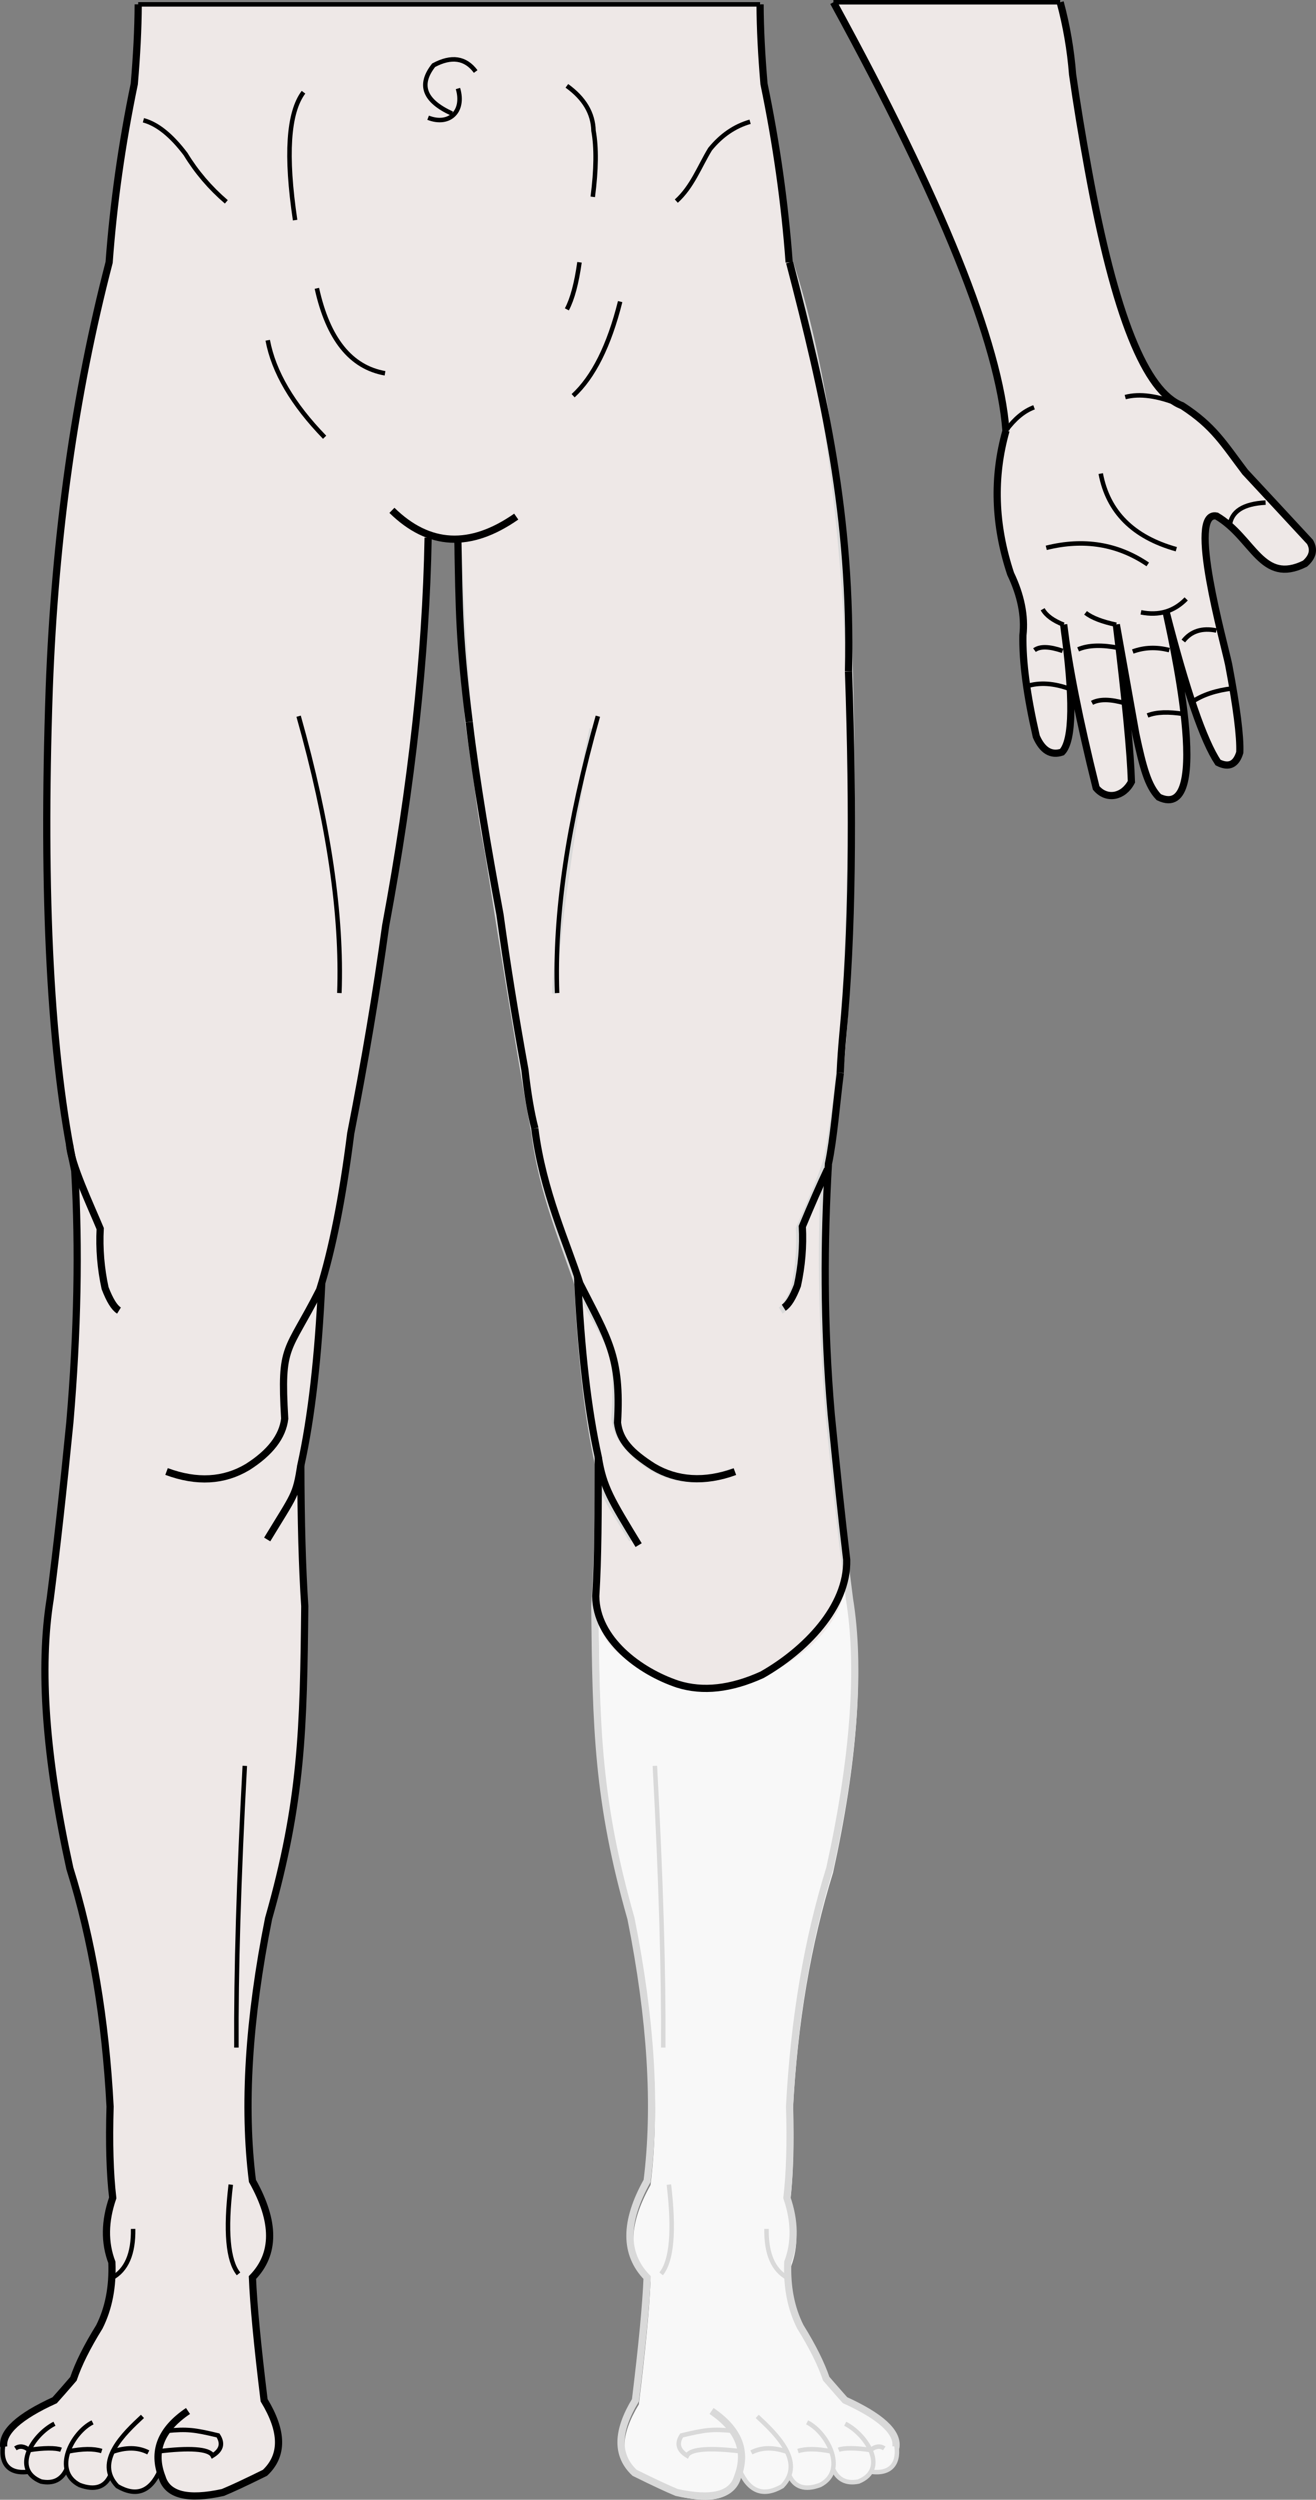 <?xml version="1.0" encoding="UTF-8" standalone="no"?>
<svg
   xmlns:dc="http://purl.org/dc/elements/1.1/"
   xmlns:cc="http://creativecommons.org/ns#"
   xmlns:rdf="http://www.w3.org/1999/02/22-rdf-syntax-ns#"
   xmlns:svg="http://www.w3.org/2000/svg"
   xmlns="http://www.w3.org/2000/svg"
   xmlns:sodipodi="http://sodipodi.sourceforge.net/DTD/sodipodi-0.dtd"
   xmlns:inkscape="http://www.inkscape.org/namespaces/inkscape"
   xml:space="preserve"
   width="123.968mm"
   height="235.317mm"
   version="1.1"
   style="clip-rule:evenodd;fill-rule:evenodd;image-rendering:optimizeQuality;shape-rendering:geometricPrecision;text-rendering:geometricPrecision"
   viewBox="0 0 12396.805 23531.703"
   id="svg164"
   sodipodi:docname="4.svg"
   inkscape:version="1.0.2 (e86c870879, 2021-01-15)"><rect x="0" y="0" width="12396.805" height="23531.703" fill="#808080" stroke="none"/><sodipodi:namedview
   pagecolor="#ffffff"
   bordercolor="#666666"
   borderopacity="1"
   objecttolerance="10"
   gridtolerance="10"
   guidetolerance="10"
   inkscape:pageopacity="0"
   inkscape:pageshadow="2"
   inkscape:window-width="797"
   inkscape:window-height="480"
   id="namedview166"
   showgrid="false"
   inkscape:zoom="0.85830833"
   inkscape:cx="196.3066"
   inkscape:cy="450.97946"
   inkscape:window-x="23"
   inkscape:window-y="15"
   inkscape:window-maximized="0"
   inkscape:current-layer="svg164" />
 <defs
   id="defs4">
  <style
   type="text/css"
   id="style2">
   <![CDATA[
    .str3 {stroke:black;stroke-width:42.33}
    .str1 {stroke:#D9D9D9;stroke-width:42.33}
    .str2 {stroke:black;stroke-width:67.73}
    .str0 {stroke:#D9D9D9;stroke-width:67.73}
    .fil2 {fill:none}
    .fil1 {fill:#EEE8E7}
    .fil0 {fill:#F8F8F8}
   ]]>
  </style>
 </defs>
 <g
   id="Слой_x0020_1"
   transform="translate(-2306.054,-567.835)">
  <path
   class="fil0"
   d="m 10777,23603 c 16,-139 -144,-247 -480,-401 -45,-50 -104,-118 -177,-202 -47,-139 -128,-302 -244,-489 -88,-174 -127,-377 -118,-607 70,-185 67,-388 -8,-607 27,-230 36,-516 25,-860 43,-823 170,-1570 379,-2242 229,-1041 291,-1887 185,-2537 -60,-466 -122,-1019 -185,-1660 -73,-853 -89,-1644 -46,-2370 228,-1061 288,-3045 220,-5012 -120,-744 -160,-2088 -276,-2321 -55,-110 -200,-1385 -389,-1235 -367,291 -883,2212 -1114,2272 -525,136 -1698,-259 -1892,378 -94,307 63,1340 97,1694 86,625 490,3181 622,3859 76,601 305,1105 425,1486 32,692 77,1199 177,1652 -1,519 -13,961 -37,1326 12,1156 26,1834 341,2941 189,946 240,1769 152,2469 -216,385 -216,688 0,910 -10,248 -46,633 -110,1155 -179,294 -181,521 -8,683 205,101 303,146 396,185 331,73 525,14 580,-214 90,201 312,256 462,35 41,93 202,102 323,40 21,-11 42,-82 69,-93 20,-8 49,50 66,52 64,7 122,57 183,36 46,-16 84,-85 116,-92 266,-16 239,-56 268,-232 z"
   id="path7" />
  <path
   class="fil1"
   d="m 11782,4621 c -62,-822 -603,-2166 -1625,-4032 h 2135 c 60,222 99,449 117,680 39,274 88,573 147,895 250,1377 541,2093 885,2223 298,193 390,356 593,624 186,200 390,419 611,658 42,72 27,140 -47,205 -410,203 -483,-242 -832,-448 -284,-60 73,1201 113,1398 76,402 111,678 105,827 -35,115 -103,146 -205,95 -137,-205 -300,-680 -490,-1422 30,151 466,2003 -68,1748 -102,-105 -149,-280 -216,-593 -123,-688 -184,-1032 -184,-1032 87,716 134,1209 142,1480 -74,144 -233,176 -332,58 -160,-643 -261,-1156 -306,-1538 95,691 90,1091 -16,1201 -103,34 -184,-15 -242,-147 -89,-388 -131,-705 -126,-953 20,-181 -18,-374 -116,-579 -153,-461 -167,-911 -43,-1348 z"
   id="path9" />
  <path
   class="fil1"
   d="m 5341,12644 c -32,692 -97,1265 -197,1717 1,519 13,961 37,1326 -12,1156 -26,1834 -341,2941 -189,946 -240,1769 -152,2469 216,385 216,688 0,910 10,248 46,633 110,1155 179,294 181,521 8,683 -205,101 -303,146 -396,185 -331,73 -543,-37 -594,-206 -90,201 -342,287 -465,42 -18,42 -67,110 -156,119 -40,4 -119,-13 -174,-53 -46,-33 -69,-90 -105,-88 -44,3 -79,76 -128,87 -90,22 -170,-43 -183,-46 -10,-4 -18,-45 -28,-50 -52,-23 -123,4 -164,-20 -70,-42 -92,-144 -69,-254 -16,-139 144,-247 480,-401 45,-50 104,-118 177,-202 47,-139 128,-302 244,-489 88,-174 127,-377 118,-607 -70,-185 -67,-388 8,-607 -27,-230 -36,-516 -25,-860 -43,-823 -170,-1570 -379,-2242 -229,-1041 -291,-1887 -185,-2537 60,-466 122,-1019 185,-1660 73,-853 89,-1644 46,-2370 -228,-1061 -308,-2576 -240,-4543 54,-1436 242,-2772 564,-4008 41,-557 120,-1117 237,-1680 23,-268 36,-518 37,-749 h 5858 c 1,231 14,481 37,749 117,563 196,1123 237,1680 238,905 625,2397 570,4163 40,785 67,2652 -65,3074 -30,95 -32,296 -53,560 -49,619 -139,1638 -83,2598 43,730 127,1399 163,1928 37,550 -601,1006 -1095,1077 -406,58 -659,-83 -789,-154 -132,-71 -425,-147 -482,-595 -42,-331 33,-830 42,-1294 5,-249 -82,-440 -110,-688 -37,-333 -41,-767 -108,-1103 -59,-298 -179,-502 -235,-744 -155,-667 -179,-1079 -228,-1171 -63,-119 -216,-1508 -269,-1644 -348,-901 -329,-3076 -384,-3400 -88,-5 -180,-10 -276,-14 -20,1109 -153,2327 -400,3653 -86,625 -196,1277 -329,1955 -76,601 -153,1027 -273,1407 z"
   id="path11" />
  <path
   class="fil2 str0"
   d="m 10746,23600 c 16,-139 -144,-285 -480,-438 -45,-50 -104,-118 -177,-202 -47,-139 -128,-302 -244,-489 -88,-174 -127,-377 -118,-607 70,-185 67,-388 -8,-607 27,-230 36,-516 25,-860 43,-823 170,-1570 379,-2242 229,-1041 291,-1887 185,-2537 -60,-466 -122,-1019 -185,-1660 -73,-853 -89,-1644 -46,-2370 228,-1061 288,-3045 220,-5012 -79,-1477 -263,-2656 -553,-3539"
   id="path13" />
  <path
   class="fil2 str0"
   d="m 9211,14421 c -286,105 -540,91 -763,-42 -213,-135 -330,-287 -350,-455 42,-712 -24,-611 -329,-1213 -120,-380 -350,-884 -425,-1486 -133,-678 -536,-3234 -622,-3859 -47,-544 -81,-1117 -103,-1719"
   id="path15" />
  <path
   class="fil2 str0"
   d="m 7749,12645 c 32,692 97,1265 197,1717 46,288 56,268 317,698"
   id="path17" />
  <path
   class="fil2 str0"
   d="m 7946,14362 c -1,519 -13,961 -37,1326 12,1156 26,1834 341,2941 189,946 240,1769 152,2469 -216,385 -216,688 0,910 -10,248 -46,633 -110,1155 -179,294 -181,521 -8,683 205,101 303,146 396,185 331,73 522,25 573,-143 95,-242 14,-450 -244,-624"
   id="path19" />
  <path
   class="fil2 str1"
   d="m 9275,23825 c 90,201 224,249 400,147 221,-230 -66,-499 -236,-657"
   id="path21" />
  <path
   class="fil2 str1"
   d="m 9740,23867 c 50,115 148,147 291,94 262,-134 69,-496 -122,-590"
   id="path23" />
  <path
   class="fil2 str1"
   d="m 10154,23812 c 46,100 126,139 240,116 283,-115 78,-440 -126,-544"
   id="path25" />
  <path
   class="fil2 str1"
   d="m 10746,23562 c 39,187 -41,303 -241,273"
   id="path27" />
  <path
   class="fil2 str0"
   d="m 10125,11343 c -8,173 -200,579 -288,791 10,189 -6,376 -46,560 -44,114 -87,184 -131,211"
   id="path29" />
  <path
   class="fil2 str1"
   d="m 9289,23644 c -286,-35 -477,-26 -511,40 -83,-51 -100,-114 -51,-190 222,-53 291,-62 483,-43"
   id="path31" />
  <path
   class="fil2 str1"
   d="m 10507,23632 c -133,-22 -254,-22 -301,-3"
   id="path33" />
  <path
   class="fil2 str1"
   d="m 10140,23645 c -136,-27 -242,-28 -317,-4"
   id="path35" />
  <path
   class="fil2 str1"
   d="m 9729,23651 c -132,-48 -247,-47 -345,3"
   id="path37" />
  <path
   class="fil2 str1"
   d="m 10507,23632 c 45,-37 88,-43 129,-16"
   id="path39" />
  <path
   class="fil2 str1"
   d="m 8475,17191 c 57,1054 83,1938 79,2652"
   id="path41" />
  <path
   class="fil2 str1"
   d="m 8607,21133 c 52,437 27,717 -73,840"
   id="path43" />
  <path
   class="fil2 str1"
   d="m 9527,21550 c -4,234 63,389 201,463"
   id="path45" />
  <path
   class="fil2 str1"
   d="m 7880,7428 c -91,399 -323,1821 -353,2494"
   id="path47" />
  <path
   class="fil2 str2"
   d="m 12293,589 c 60,222 99,449 117,680 39,274 88,573 147,895 250,1377 541,2093 885,2223 298,193 390,356 593,624 186,200 390,419 611,658 42,72 27,140 -47,205 -410,203 -483,-242 -832,-448 -284,-60 73,1201 113,1398 76,402 111,678 105,827 -35,115 -103,146 -205,95 -137,-205 -300,-680 -490,-1422 30,151 466,2003 -68,1748 -102,-105 -149,-280 -216,-593 -123,-688 -184,-1032 -184,-1032 87,716 134,1209 142,1480 -74,144 -233,176 -332,58 -160,-643 -261,-1156 -306,-1538 95,691 90,1091 -16,1201 -103,34 -184,-15 -242,-147 -89,-388 -131,-705 -126,-953 20,-181 -18,-374 -116,-579 -153,-461 -167,-911 -43,-1348"
   id="path49" />
  <path
   class="fil2 str2"
   d="m 9466,609 c 1,231 14,481 37,749 117,563 196,1123 237,1680"
   id="path51" />
  <path
   class="fil2 str2"
   d="m 3608,609 c -1,231 -14,481 -37,749 -117,563 -196,1123 -237,1680 -322,1236 -510,2572 -564,4008 -68,1967 12,3481 240,4543 42,727 27,1517 -46,2370 -63,641 -125,1194 -185,1660 -105,650 -44,1495 185,2537 210,672 336,1419 379,2242 -10,343 -2,630 25,860 -76,219 -79,421 -8,607 9,230 -30,432 -118,607 -116,187 -197,349 -244,489 -73,85 -132,152 -177,202 -336,153 -496,299 -480,438"
   id="path53" />
  <path
   class="fil2 str2"
   d="m 6339,5629 c -20,1109 -153,2327 -400,3653 -86,625 -196,1277 -329,1955 -76,601 -173,1092 -293,1473 -305,603 -371,501 -329,1213 -20,168 -137,320 -350,455 -223,133 -477,148 -763,42"
   id="path55" />
  <path
   class="fil2 str2"
   d="m 5337,12645 c -32,692 -97,1265 -197,1717 -46,288 -56,268 -317,698"
   id="path57" />
  <path
   class="fil2 str2"
   d="m 5140,14362 c 1,519 13,961 37,1326 -12,1156 -26,1834 -341,2941 -189,946 -240,1769 -152,2469 216,385 216,688 0,910 10,248 46,633 110,1155 179,294 181,521 8,683 -205,101 -303,146 -396,185 -331,73 -522,25 -573,-143 -95,-242 -14,-450 244,-624"
   id="path59" />
  <path
   class="fil2 str3"
   d="m 3812,23825 c -90,201 -224,249 -400,147 -221,-230 66,-499 236,-657"
   id="path61" />
  <path
   class="fil2 str3"
   d="m 3347,23867 c -50,115 -148,147 -291,94 -262,-134 -69,-496 122,-590"
   id="path63" />
  <path
   class="fil2 str3"
   d="m 2933,23812 c -46,100 -126,139 -240,116 -283,-115 -78,-440 126,-544"
   id="path65" />
  <path
   class="fil2 str3"
   d="m 2340,23562 c -39,187 41,303 241,273"
   id="path67" />
  <path
   class="fil2 str2"
   d="m 2962,11343 c 8,173 200,579 288,791 -10,189 6,376 46,560 44,114 87,184 131,211"
   id="path69" />
  <path
   class="fil2 str3"
   d="m 3798,23644 c 286,-35 477,-26 511,40 83,-51 100,-114 51,-190 -222,-53 -291,-62 -483,-43"
   id="path71" />
  <path
   class="fil2 str3"
   d="m 2580,23632 c 133,-22 254,-22 301,-3"
   id="path73" />
  <path
   class="fil2 str3"
   d="m 2947,23645 c 136,-27 242,-28 317,-4"
   id="path75" />
  <path
   class="fil2 str3"
   d="m 3358,23651 c 132,-48 247,-47 345,3"
   id="path77" />
  <path
   class="fil2 str3"
   d="m 2580,23632 c -45,-37 -88,-43 -129,-16"
   id="path79" />
  <path
   class="fil2 str2"
   d="m 7169,5431 c -433,302 -823,282 -1171,-59"
   id="path81" />
  <path
   class="fil2 str3"
   d="m 13413,4375 c -203,-82 -372,-105 -507,-69"
   id="path83" />
  <path
   class="fil2 str3"
   d="m 11782,4621 c 82,-111 170,-184 265,-219"
   id="path85" />
  <path
   class="fil2 str3"
   d="m 13387,5738 c -407,-114 -644,-351 -712,-712"
   id="path87" />
  <path
   class="fil2 str3"
   d="m 13118,5881 c -283,-192 -602,-244 -956,-156"
   id="path89" />
  <path
   class="fil2 str3"
   d="m 13480,6206 c -115,118 -257,160 -426,126"
   id="path91" />
  <path
   class="fil2 str3"
   d="m 12821,6449 c -132,-28 -229,-65 -289,-112"
   id="path93" />
  <path
   class="fil2 str3"
   d="m 12326,6449 c -99,-39 -165,-87 -198,-146"
   id="path95" />
  <path
   class="fil2 str3"
   d="m 6564,1637 c -261,-119 -319,-270 -173,-455 168,-90 300,-70 396,59"
   id="path97" />
  <path
   class="fil2 str3"
   d="m 6339,1676 c 200,78 345,-59 281,-275"
   id="path99" />
  <path
   class="fil2 str3"
   d="m 4612,17191 c -57,1054 -83,1938 -79,2652"
   id="path101" />
  <path
   class="fil2 str3"
   d="m 4480,21133 c -52,437 -27,717 73,840"
   id="path103" />
  <path
   class="fil2 str3"
   d="m 3560,21550 c 4,234 -63,389 -201,463"
   id="path105" />
  <line
   class="fil2 str3"
   x1="12293"
   y1="589"
   x2="10157"
   y2="589"
   id="line107" />
  <line
   class="fil2 str3"
   x1="9466"
   y1="609"
   x2="3608"
   y2="609"
   id="line109" />
  <path
   class="fil2 str3"
   d="m 9372,1714 c -146,42 -271,128 -377,258 -100,164 -168,354 -318,489"
   id="path111" />
  <path
   class="fil2 str3"
   d="m 7646,1376 c 163,117 247,258 251,423 29,159 26,366 -7,622"
   id="path113" />
  <path
   class="fil2 str3"
   d="m 8148,3407 c -104,415 -252,710 -443,886"
   id="path115" />
  <path
   class="fil2 str3"
   d="m 7765,3037 c -28,198 -67,345 -119,443"
   id="path117" />
  <path
   class="fil2 str3"
   d="m 5933,4082 c -323,-57 -537,-324 -642,-800"
   id="path119" />
  <path
   class="fil2 str3"
   d="M 5364,4684 C 5063,4374 4884,4070 4828,3771"
   id="path121" />
  <path
   class="fil2 str3"
   d="m 5165,1436 c -144,192 -170,593 -79,1204"
   id="path123" />
  <path
   class="fil2 str3"
   d="M 4438,2468 C 4285,2337 4157,2187 4054,2018 3920,1841 3788,1735 3657,1700"
   id="path125" />
  <path
   class="fil2 str3"
   d="m 5119,7310 c 283,1001 411,1870 384,2606"
   id="path127" />
  <path
   class="fil2 str2"
   d="m 10157,589 c 1021,1866 1563,3210 1625,4032"
   id="path129" />
  <path
   class="fil2 str3"
   d="m 13890,5518 c 14,-135 127,-208 338,-219"
   id="path131" />
  <path
   class="fil2 str3"
   d="m 13764,6503 c -134,-27 -238,6 -311,99"
   id="path133" />
  <path
   class="fil2 str3"
   d="m 13919,7048 c -157,18 -286,61 -386,129"
   id="path135" />
  <path
   class="fil2 str3"
   d="m 13321,6688 c -120,-31 -234,-27 -344,13"
   id="path137" />
  <path
   class="fil2 str3"
   d="m 13460,7290 c -147,-24 -261,-20 -344,13"
   id="path139" />
  <path
   class="fil2 str3"
   d="m 12904,7188 c -138,-40 -241,-41 -311,-4"
   id="path141" />
  <path
   class="fil2 str3"
   d="m 12847,6668 c -161,-32 -290,-28 -385,13"
   id="path143" />
  <path
   class="fil2 str3"
   d="m 12388,7055 c -153,-57 -290,-66 -411,-27"
   id="path145" />
  <path
   class="fil2 str3"
   d="m 12316,6695 c -125,-43 -213,-45 -265,-7"
   id="path147" />
  <path
   class="fil2 str2"
   d="m 9744,3038 c 327,1257 587,2386 555,3848 m -3573,478 c -94,-746 -95,-1054 -107,-1722"
   id="path149" />
  <path
   class="fil2 str3"
   d="M 7938,7310 C 7655,8311 7527,9180 7554,9916"
   id="path151" />
  <path
   class="fil2 str2"
   d="m 10221,10667 c 5,-120 14,-244 26,-373 89,-930 98,-2064 52,-3407 m -3573,478 c 66,560 178,1208 290,1812 65,473 144,960 235,1462 25,223 56,407 94,552"
   id="path153" />
  <path
   class="fil2 str2"
   d="m 7344,11191 c 75,595 305,1081 424,1458 261,517 392,686 355,1312 20,167 127,280 337,414 221,132 486,150 769,46"
   id="path155" />
  <path
   class="fil2 str2"
   d="m 7747,12584 c 31,686 96,1252 195,1700 45,285 121,403 380,829"
   id="path157" />
  <path
   class="fil2 str2"
   d="m 7942,14284 c -1,514 -1,949 -24,1310 4,403 410,707 773,828 236,74 500,45 793,-88 404,-229 809,-639 798,-1083 -48,-398 -96,-863 -146,-1372 -73,-845 -68,-1636 -26,-2356 49,-227 77,-587 112,-856"
   id="path159" />
  <path
   class="fil2 str2"
   d="m 10101,11575 c -71,150 -150,330 -237,539 10,187 -6,372 -46,555 -43,113 -86,182 -129,209"
   id="path161" />
 </g>
</svg>
